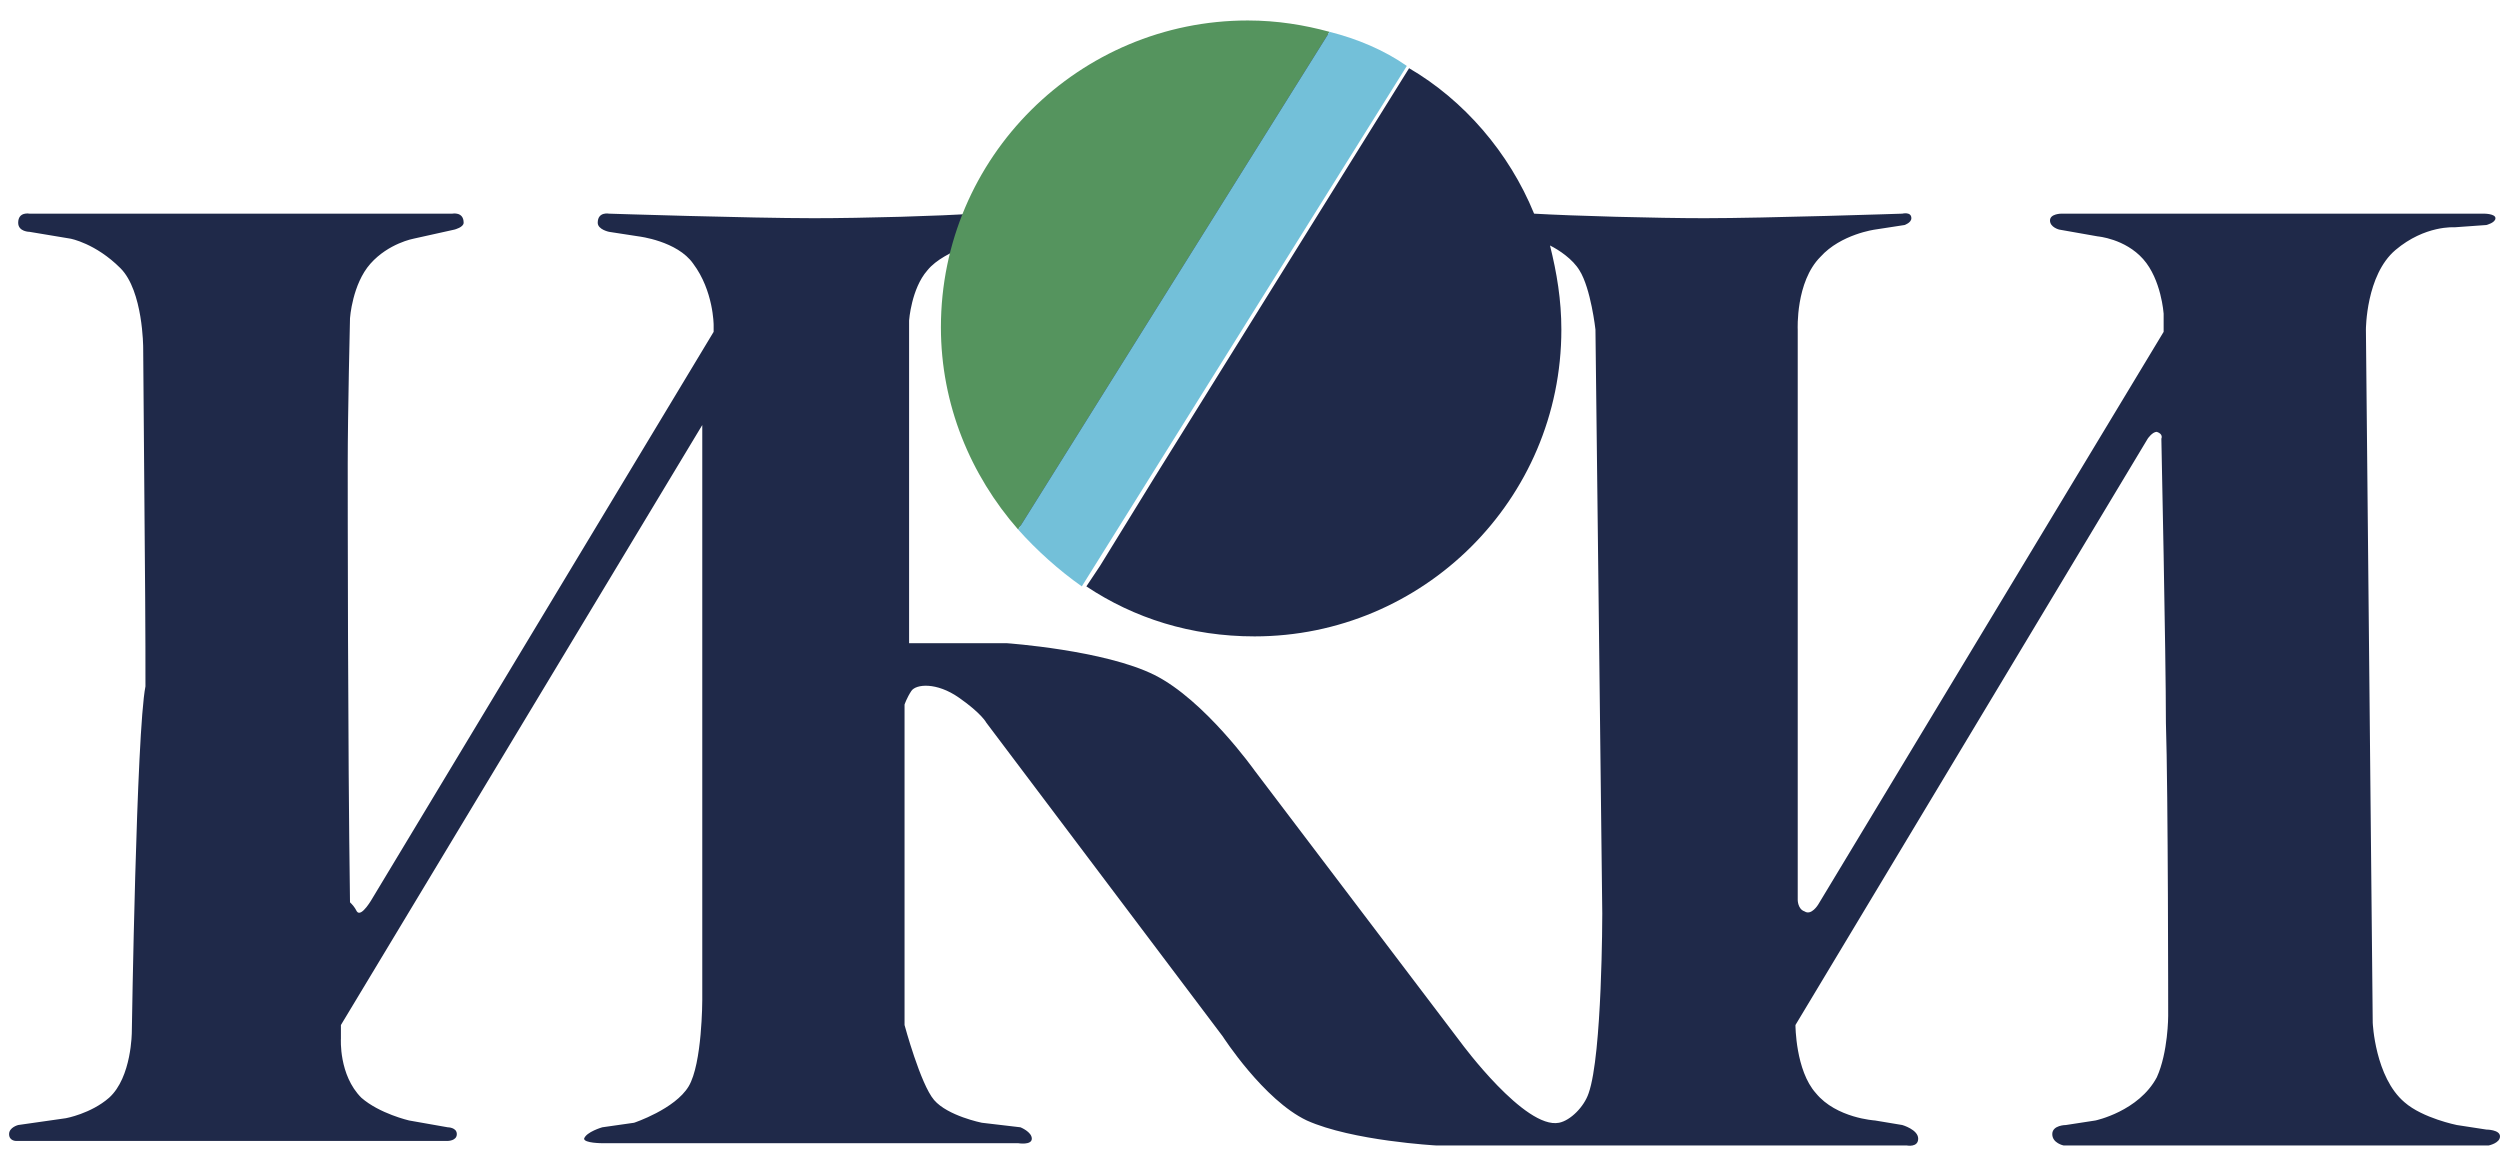 <svg width="107" viewBox="0 0 110 50" fill="none" xmlns="http://www.w3.org/2000/svg">
   <path d="M5.8 44.7C5.8 44.7 5.8 46.7 4.8 47.6C4 48.3 2.9 48.5 2.9 48.5L0.8 48.8C0.8 48.8 0.4 48.9 0.4 49.2C0.4 49.5 0.7 49.5 0.7 49.5C0.7 49.5 8.1 49.5 10.9 49.5C13.7 49.5 19.7 49.5 19.7 49.5C19.7 49.5 20.1 49.5 20.1 49.2C20.1 48.9 19.7 48.9 19.7 48.9L18 48.6C18 48.6 16.7 48.3 15.9 47.6C14.9 46.6 15 45 15 45C15 45 15 44.8 15 44.4L30.9 18V43.3C30.9 43.3 30.9 46.1 30.3 47.1C29.7 48.1 27.9 48.7 27.9 48.7L26.5 48.9C26.5 48.9 25.8 49.1 25.7 49.4C25.7 49.6 26.5 49.6 26.5 49.6H44.8C44.8 49.6 45.4 49.7 45.4 49.4C45.4 49.1 44.9 48.9 44.9 48.9L43.2 48.7C43.2 48.7 41.7 48.4 41.1 47.7C40.5 47 39.8 44.4 39.8 44.4V30.3C39.8 30.3 39.9 30 40.1 29.7C40.3 29.4 41.2 29.3 42.2 30C43.2 30.7 43.4 31.1 43.4 31.1L53.8 44.9C53.8 44.9 55.6 47.7 57.5 48.6C59.5 49.5 63.2 49.7 63.2 49.7H83.9C83.9 49.7 84.4 49.8 84.4 49.4C84.4 49 83.7 48.8 83.7 48.8L82.5 48.6C82.5 48.6 80.8 48.5 79.9 47.4C79 46.4 79 44.4 79 44.4L94.5 18.6C94.5 18.6 94.7 18.3 94.9 18.3C95.2 18.4 95.1 18.6 95.1 18.6C95.1 18.6 95.3 28.1 95.3 31.1C95.4 34.1 95.4 44 95.4 44C95.4 44 95.4 45.6 94.9 46.7C94.1 48.2 92.2 48.6 92.2 48.6L90.9 48.8C90.9 48.8 90.3 48.8 90.3 49.2C90.3 49.6 90.8 49.7 90.8 49.7H109.5C109.5 49.7 110 49.6 110 49.3C110 49 109.4 49 109.4 49L108.1 48.8C108.1 48.8 106.6 48.5 105.8 47.8C104.5 46.7 104.4 44.3 104.4 44.3L104.1 13.8C104.1 13.8 104.1 11.4 105.4 10.3C106.7 9.2 108 9.3 108 9.3L109.4 9.2C109.4 9.2 109.8 9.1 109.8 8.9C109.8 8.7 109.3 8.7 109.3 8.7C109.3 8.7 102.4 8.7 100.5 8.7C98.6 8.7 90.7 8.7 90.7 8.7C90.7 8.7 90.2 8.7 90.2 9C90.2 9.3 90.6 9.4 90.6 9.4L92.3 9.7C92.3 9.7 93.5 9.8 94.3 10.7C95.1 11.6 95.2 13.1 95.2 13.1V13.9L80 39.1C80 39.1 79.7 39.6 79.4 39.4C79.1 39.3 79.1 38.9 79.1 38.9V13.8C79.1 13.8 79 11.7 80.1 10.6C81 9.6 82.5 9.4 82.5 9.4L83.8 9.2C83.8 9.2 84.1 9.1 84.1 8.9C84.1 8.6 83.7 8.7 83.7 8.7C83.7 8.7 77.7 8.9 75 8.9C72.9 8.9 69.2 8.8 67.5 8.7C66.4 6 64.4 3.7 62 2.3L50.8 20.3L48.4 24.2L47.8 25.1C49.9 26.5 52.4 27.3 55.2 27.3C62.6 27.3 68.7 21.3 68.7 13.8C68.7 12.5 68.5 11.3 68.2 10.1C68.6 10.3 69.2 10.7 69.5 11.2C70 12 70.2 13.8 70.2 13.8L70.5 39.5C70.5 39.5 70.5 45.7 69.9 47.4C69.7 48 69.1 48.6 68.6 48.7C67.1 49 64.3 45.2 64.3 45.2L55.2 33.2C55.2 33.2 53 30.1 50.8 29C48.6 27.9 44.3 27.6 44.3 27.6H40V13.4C40 13.4 40.1 12 40.8 11.2C41.2 10.7 41.9 10.4 42.3 10.2C42 11.4 41.8 12.6 41.8 13.8C41.8 17.2 43.1 20.3 45.1 22.7L45.7 21.7L52.7 10.6L58.8 0.9C57.7 0.6 56.5 0.4 55.3 0.4C49.7 0.4 44.9 3.8 42.8 8.7C41.5 8.8 38 8.9 35.8 8.9C33 8.9 26.8 8.7 26.8 8.7C26.8 8.7 26.3 8.6 26.3 9.1C26.3 9.4 26.8 9.5 26.8 9.5L28.1 9.7C28.1 9.7 29.8 9.9 30.5 10.9C31.4 12.1 31.4 13.6 31.4 13.6V13.9L16.4 38.8C16.4 38.8 15.9 39.7 15.7 39.4C15.6 39.2 15.5 39.1 15.4 39C15.3 32 15.3 21.2 15.3 19.7C15.3 17.5 15.4 13.3 15.4 13.3C15.4 13.3 15.5 11.8 16.3 10.9C17.1 10 18.2 9.8 18.2 9.8L20 9.4C20 9.4 20.4 9.3 20.4 9.1C20.4 8.6 19.9 8.7 19.9 8.7H1.3C1.3 8.7 0.8 8.6 0.8 9.1C0.8 9.5 1.3 9.5 1.3 9.5L3.1 9.8C3.1 9.8 4.2 10 5.3 11.1C6.3 12.1 6.3 14.6 6.3 14.6C6.4 26.7 6.4 26.8 6.4 29.5C6 31.5 5.8 44.7 5.8 44.7ZM54.9 1.3C55.5 1.3 56.1 1.3 56.7 1.4L44.7 20.6C43.3 18.6 42.5 16.2 42.5 13.6C42.6 6.8 48.1 1.3 54.9 1.3Z" fill="#1F2949"/>
  <path d="M58.5 0.7C57.4 0.4 56.2 0.2 54.9 0.2C47.5 0.2 41.4 6.2 41.4 13.7C41.4 17.1 42.7 20.2 44.8 22.6L58.5 0.7Z" fill="#55945E"/>
  <path d="M58.5 0.7L44.8 22.6C45.6 23.5 46.6 24.4 47.6 25.1L61.9 2.2C60.9 1.5 59.7 1 58.5 0.7Z" fill="#73C0D9"/>
</svg> 
